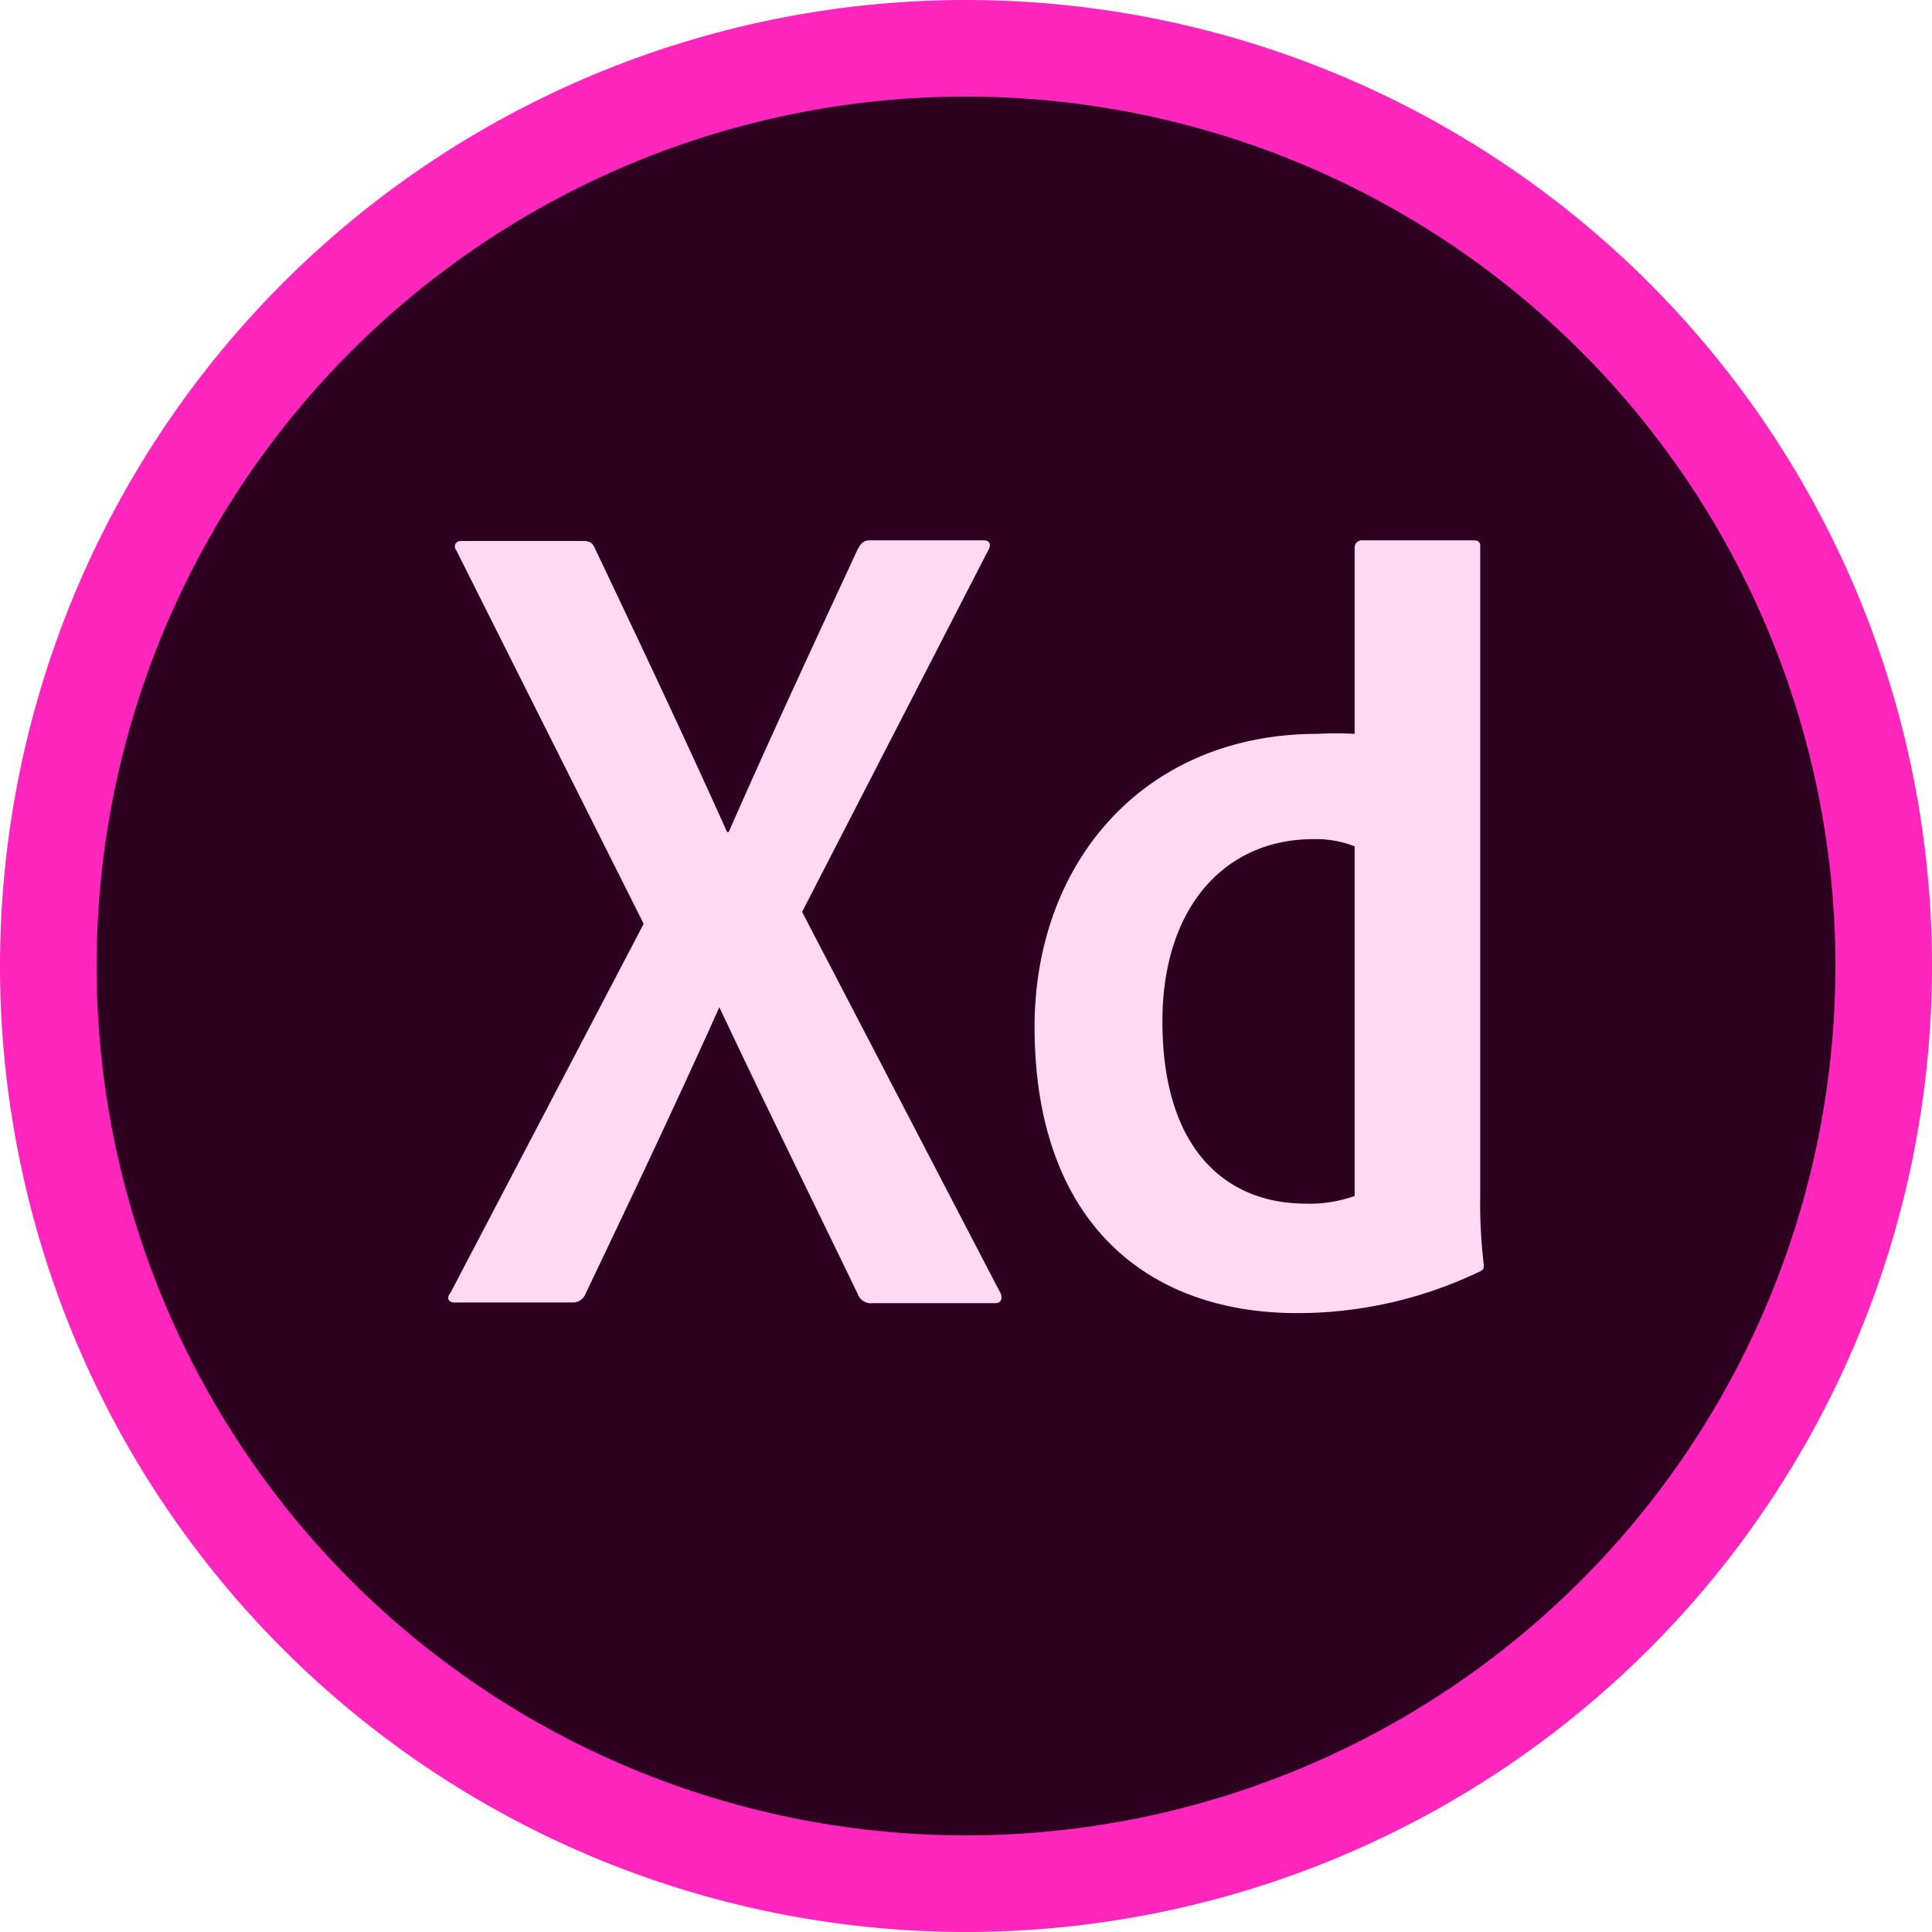 <svg id="Layer_1" data-name="Layer 1" xmlns="http://www.w3.org/2000/svg" viewBox="0 0 60 60"><defs><style>.cls-1{fill:#2e001f;}.cls-2{fill:#ffd9f2;}.cls-3{fill:#ff26be;}</style></defs><title>tools-icon</title><circle class="cls-1" cx="30" cy="30" r="29"/><path class="cls-2" d="M24.91,28.32l6.14,11.8c.11.17.05.35-.13.35H27.1a.43.43,0,0,1-.46-.28c-1.4-2.9-2.83-5.79-4.3-8.91h0c-1.32,2.94-2.77,6-4.17,8.93a.42.42,0,0,1-.4.24H14.12c-.22,0-.25-.17-.13-.3l6-11.46L14.18,17.11c-.13-.18,0-.31.13-.31h3.78c.22,0,.31.05.39.24,1.38,2.9,2.79,5.88,4.1,8.8h.05c1.27-2.89,2.67-5.9,4-8.77.1-.18.17-.29.39-.29h3.53c.18,0,.25.13.14.31Zm7.22,3.57c0-5.11,3.4-9.1,8.79-9.1a10.76,10.76,0,0,1,1.15,0V17a.22.22,0,0,1,.22-.22h3.46c.18,0,.22.07.22.18V37.12a15.66,15.66,0,0,0,.11,2.15c0,.13,0,.17-.17.24a13.08,13.08,0,0,1-5.62,1.27c-4.76,0-8.16-2.92-8.16-8.89Zm9.93-5.61a3.29,3.29,0,0,0-1.27-.22c-2.76,0-4.69,2.13-4.69,5.66,0,4,2,5.66,4.45,5.66a4.08,4.08,0,0,0,1.52-.24V26.28Z"/><path class="cls-3" d="M30,3A27,27,0,1,1,3,30,27,27,0,0,1,30,3m0-3A30,30,0,1,0,60,30,30,30,0,0,0,30,0Z"/></svg>